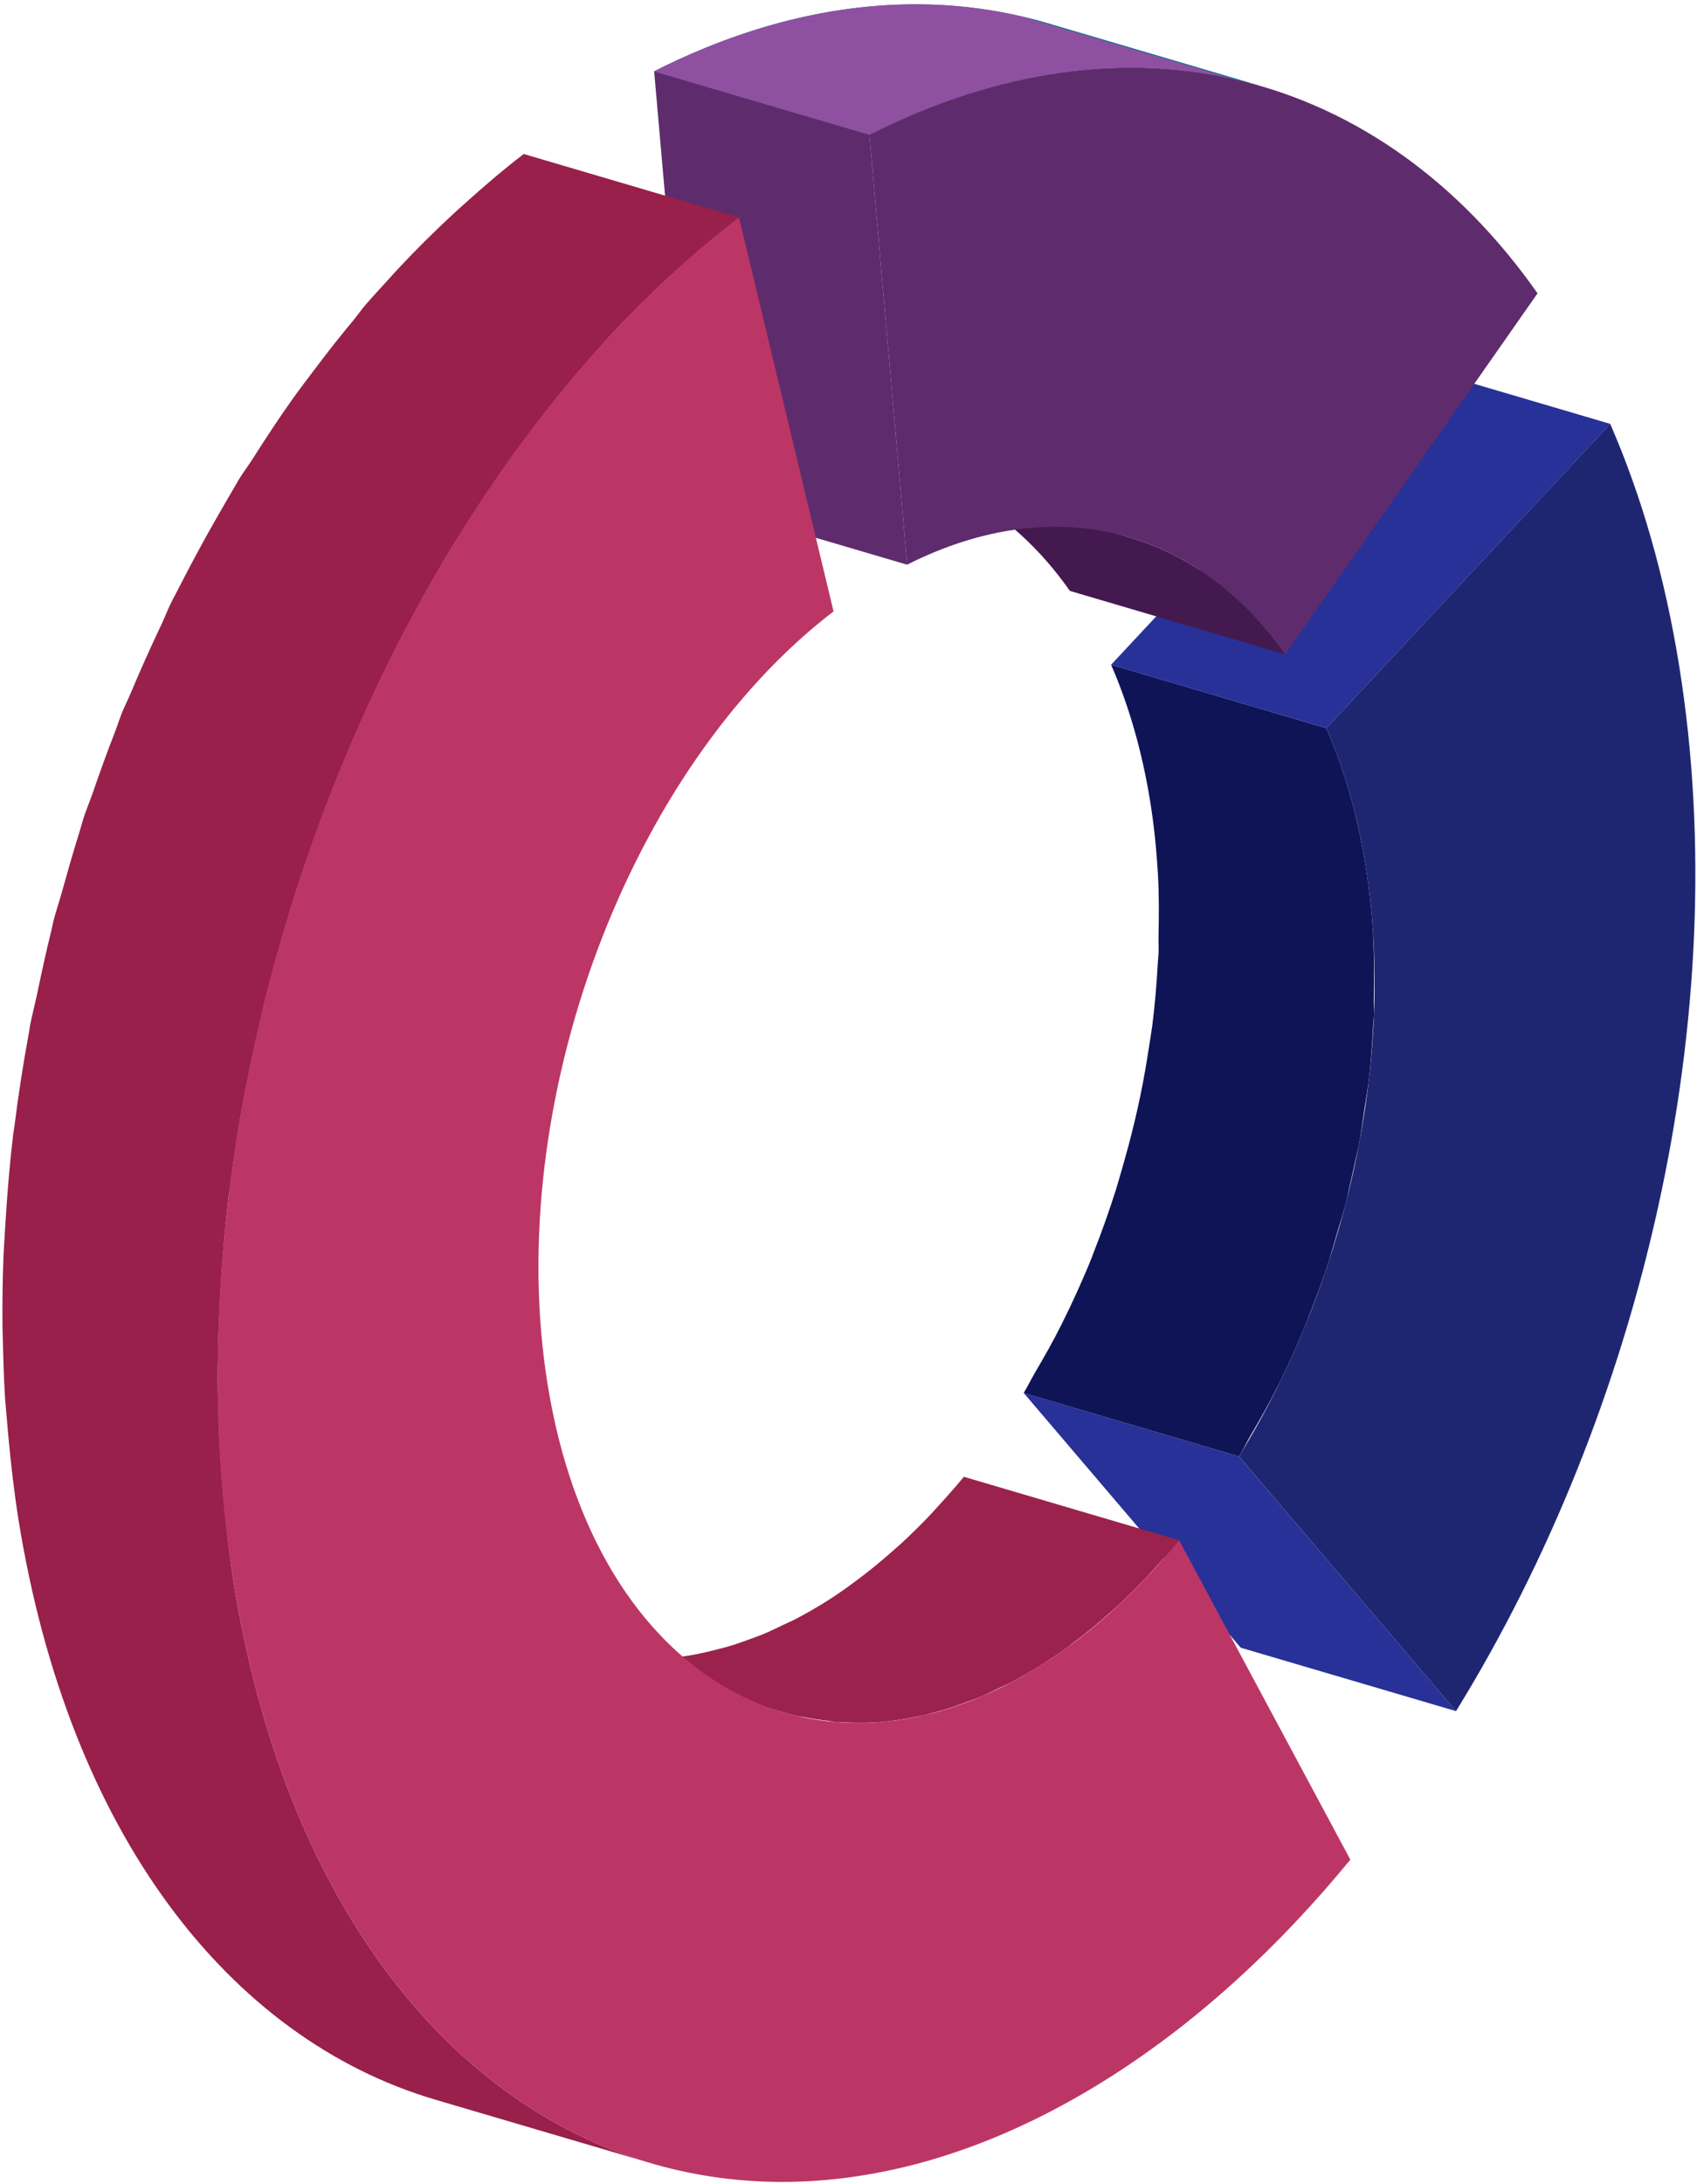 <svg xmlns="http://www.w3.org/2000/svg" width="192" height="247" viewBox="0 0 192 247">
  <g fill="none" fill-rule="evenodd">
    <polygon fill="#283197" points="164.738 193.514 140.378 186.34 115.82 157.528 140.174 164.707"/>
    <path fill="#0E1456" d="M155.44,114.923 C155.44,114.89 155.445,114.861 155.449,114.828 C155.473,114.251 155.416,113.687 155.43,113.114 C155.483,110.737 155.497,108.359 155.359,106.011 C155.35,105.906 155.364,105.793 155.354,105.684 C155.193,103.046 154.909,100.432 154.496,97.861 C153.566,92.097 152.053,86.912 150.065,82.351 L125.71,75.172 C127.698,79.742 129.216,84.928 130.141,90.686 C130.573,93.366 130.843,96.089 131.009,98.841 C131.142,101.185 131.128,103.558 131.076,105.93 C131.061,106.536 131.109,107.138 131.085,107.749 C131.071,108.085 131.023,108.416 131.005,108.753 C130.876,111.168 130.672,113.583 130.369,115.998 C130.269,116.756 130.132,117.509 130.018,118.271 C129.724,120.203 129.396,122.131 128.993,124.053 C128.813,124.915 128.618,125.772 128.419,126.625 C127.978,128.5 127.475,130.361 126.939,132.213 C126.711,132.975 126.507,133.742 126.27,134.5 C125.502,136.915 124.667,139.297 123.737,141.637 C123.675,141.807 123.618,141.978 123.552,142.148 C122.523,144.71 121.379,147.215 120.165,149.659 C119.197,151.61 118.13,153.471 117.048,155.327 C116.626,156.052 116.256,156.824 115.82,157.529 L140.174,164.704 C140.226,164.623 140.279,164.543 140.326,164.458 C140.715,163.823 141.038,163.132 141.412,162.483 C142.489,160.631 143.557,158.78 144.52,156.838 C144.577,156.72 144.652,156.615 144.705,156.497 C145.848,154.186 146.906,151.809 147.883,149.389 C147.892,149.365 147.897,149.342 147.907,149.318 C147.973,149.152 148.03,148.977 148.092,148.811 C148.893,146.789 149.652,144.743 150.336,142.664 C150.44,142.338 150.521,142.001 150.62,141.675 C150.862,140.917 151.071,140.15 151.294,139.383 C151.616,138.274 151.977,137.18 152.266,136.063 C152.456,135.315 152.594,134.557 152.774,133.799 C152.968,132.942 153.168,132.09 153.348,131.228 C153.476,130.612 153.642,130.006 153.761,129.39 C154.007,128.079 154.169,126.757 154.368,125.441 C154.486,124.683 154.624,123.93 154.724,123.172 C154.752,122.922 154.809,122.675 154.837,122.424 C155.098,120.26 155.245,118.091 155.359,115.927 C155.373,115.591 155.426,115.255 155.44,114.923"/>
    <polygon fill="#283197" points="150.066 82.35 125.711 75.175 157.827 40.761 182.182 47.936"/>
    <path fill="#0C728E" d="M118.458,2.612 L142.817,9.786 C129.259,5.789 113.965,7.338 98.368,15.237 L74.008,8.062 C89.611,0.163 104.909,-1.381 118.458,2.612"/>
    <path fill="#9050A2" d="M98.366 15.237L74.007 8.062C75.786 7.163 77.555 6.348 79.325 5.609L103.679 12.784C101.915 13.518 100.14 14.337 98.366 15.237M103.68 12.783L79.325 5.609C83.049 4.056 86.754 2.867 90.402 2.024L114.757 9.198C111.104 10.041 107.404 11.23 103.68 12.783"/>
    <path fill="#9050A2" d="M114.757 9.199L90.402 2.025C93.509 1.31 96.583.846 99.614.633L123.964 7.807C120.938 8.02 117.864 8.484 114.757 9.199M123.966 7.805L99.611.631C102.415.432 105.176.441 107.889.659L132.244 7.834C129.531 7.616 126.77 7.606 123.966 7.805M132.245 7.833L107.89.658C110.537.871 113.132 1.279 115.674 1.875L140.029 9.045C137.482 8.448 134.892 8.041 132.245 7.833"/>
    <path fill="#0C728E" d="M140.027,9.047 L115.673,1.872 C116.607,2.095 117.542,2.336 118.457,2.611 L142.817,9.786 C141.896,9.516 140.962,9.265 140.027,9.047"/>
    <polygon fill="#5E2C6C" points="102.633 63.863 78.278 56.688 74.009 8.063 98.368 15.237"/>
    <path fill="#9B224C" d="M109.049,167.01 C108.072,168.208 107.052,169.345 106.022,170.462 C105.79,170.713 105.576,170.969 105.344,171.215 C104.248,172.371 103.128,173.474 101.985,174.535 C101.696,174.8 101.402,175.042 101.112,175.302 C100.221,176.098 99.314,176.86 98.394,177.59 C98.019,177.893 97.64,178.186 97.26,178.47 C96.084,179.356 94.898,180.218 93.674,180.99 C92.426,181.781 91.179,182.491 89.936,183.14 C89.528,183.353 89.115,183.519 88.707,183.717 C87.868,184.12 87.033,184.527 86.203,184.868 C85.866,185.006 85.538,185.11 85.206,185.238 C84.362,185.56 83.518,185.858 82.678,186.114 C82.26,186.242 81.843,186.35 81.426,186.459 C80.614,186.677 79.808,186.871 79.006,187.032 C78.707,187.089 78.413,187.151 78.114,187.203 C77.028,187.383 75.946,187.525 74.879,187.596 C73.451,187.695 72.042,187.676 70.652,187.582 C70.24,187.553 69.836,187.496 69.433,187.449 C68.465,187.345 67.512,187.203 66.573,187.004 C65.804,186.843 65.036,186.696 64.286,186.478 L88.641,193.648 C89.163,193.804 89.689,193.942 90.216,194.065 C90.448,194.122 90.69,194.131 90.927,194.178 C91.867,194.373 92.82,194.519 93.788,194.624 C94.073,194.657 94.343,194.732 94.628,194.756 C94.751,194.766 94.884,194.747 95.007,194.756 C96.397,194.851 97.806,194.87 99.239,194.77 C99.262,194.77 99.281,194.775 99.31,194.77 C100.353,194.699 101.411,194.553 102.469,194.373 C102.768,194.325 103.057,194.264 103.356,194.207 C103.759,194.126 104.158,194.065 104.561,193.975 C104.964,193.88 105.377,193.747 105.78,193.639 C106.198,193.525 106.615,193.416 107.033,193.288 C107.872,193.032 108.717,192.734 109.556,192.412 C109.893,192.284 110.22,192.175 110.553,192.043 C110.647,192.005 110.733,191.981 110.823,191.943 C111.558,191.635 112.308,191.257 113.048,190.897 C113.465,190.693 113.878,190.527 114.291,190.309 C115.534,189.665 116.781,188.955 118.029,188.164 C118.935,187.586 119.831,186.98 120.714,186.341 C121.017,186.123 121.311,185.872 121.61,185.645 C121.995,185.361 122.374,185.067 122.749,184.769 C123.669,184.035 124.575,183.272 125.472,182.472 C125.756,182.216 126.051,181.975 126.34,181.71 C127.483,180.649 128.603,179.541 129.699,178.385 C129.926,178.144 130.149,177.883 130.377,177.637 C130.984,176.974 131.596,176.325 132.184,175.638 C132.597,175.16 133,174.677 133.403,174.185 L109.049,167.01 Z"/>
    <path fill="#98204A" d="M26.444,179.023 C25.946,175.897 25.586,172.724 25.296,169.542 C25.225,168.803 25.159,168.069 25.102,167.33 C24.874,164.342 24.727,161.335 24.675,158.309 C24.67,158.011 24.642,157.707 24.642,157.404 C24.599,154.094 24.689,150.76 24.855,147.426 C24.888,146.763 24.936,146.096 24.969,145.428 C25.168,142.222 25.434,139.007 25.809,135.8 C25.818,135.72 25.823,135.644 25.832,135.564 C25.875,135.246 25.942,134.924 25.975,134.607 C26.425,131.013 26.976,127.428 27.645,123.862 C27.91,122.441 28.247,121.035 28.546,119.619 C29.049,117.237 29.547,114.855 30.14,112.492 C30.529,110.953 30.979,109.433 31.406,107.903 C32.028,105.677 32.654,103.451 33.351,101.245 C33.83,99.743 34.357,98.256 34.869,96.77 C35.671,94.459 36.496,92.162 37.384,89.893 C37.939,88.463 38.517,87.052 39.11,85.641 C40.211,83.008 41.373,80.408 42.592,77.846 C43.271,76.416 43.93,74.962 44.642,73.555 C45.078,72.694 45.524,71.841 45.979,70.994 C47.137,68.787 48.342,66.623 49.585,64.496 C50.002,63.786 50.405,63.061 50.828,62.356 C51.52,61.205 52.274,60.111 52.995,58.979 C54.409,56.763 55.842,54.57 57.346,52.454 C58.18,51.27 59.053,50.133 59.917,48.987 C61.349,47.083 62.82,45.218 64.324,43.409 C65.657,41.808 66.99,40.217 68.375,38.701 C68.712,38.332 69.039,37.944 69.385,37.579 C71.387,35.443 73.446,33.402 75.552,31.446 C76.003,31.03 76.463,30.618 76.923,30.206 C79.105,28.24 81.321,26.341 83.607,24.589 L59.253,17.415 C56.971,19.167 54.751,21.066 52.569,23.031 C52.108,23.443 51.648,23.85 51.198,24.272 C49.091,26.228 47.032,28.264 45.035,30.405 C44.689,30.774 44.352,31.157 44.011,31.532 C43.133,32.498 42.241,33.45 41.378,34.449 C40.889,35.017 40.453,35.656 39.974,36.234 C38.46,38.038 37.004,39.904 35.567,41.813 C34.699,42.963 33.83,44.095 32.991,45.279 C31.487,47.401 30.054,49.593 28.636,51.814 C28.114,52.638 27.535,53.396 27.023,54.229 C26.833,54.542 26.663,54.869 26.473,55.181 C26.046,55.887 25.643,56.611 25.225,57.327 C23.982,59.453 22.787,61.612 21.625,63.81 C21.174,64.667 20.723,65.519 20.282,66.386 C19.983,66.987 19.651,67.565 19.357,68.171 C18.954,68.986 18.631,69.847 18.242,70.671 C17.023,73.238 15.861,75.829 14.751,78.471 C14.452,79.196 14.091,79.887 13.793,80.621 C13.513,81.308 13.299,82.028 13.029,82.719 C12.142,84.992 11.316,87.284 10.519,89.6 C10.178,90.575 9.775,91.522 9.457,92.503 C9.286,93.019 9.163,93.554 8.997,94.07 C8.299,96.277 7.668,98.503 7.047,100.733 C6.729,101.889 6.34,103.021 6.041,104.181 C5.946,104.555 5.88,104.938 5.79,105.317 C5.197,107.68 4.694,110.062 4.191,112.449 C3.94,113.638 3.617,114.812 3.394,116.006 C3.351,116.233 3.333,116.46 3.29,116.683 C2.626,120.258 2.071,123.843 1.625,127.428 C1.587,127.726 1.52,128.015 1.487,128.313 C1.482,128.337 1.482,128.366 1.478,128.394 C1.468,128.47 1.463,128.546 1.454,128.621 C1.074,131.837 0.818,135.048 0.619,138.254 C0.576,138.921 0.534,139.584 0.496,140.252 C0.472,140.801 0.425,141.351 0.401,141.9 C0.287,144.685 0.254,147.464 0.282,150.23 C0.287,150.533 0.311,150.831 0.315,151.134 C0.358,153.469 0.429,155.804 0.572,158.119 C0.619,158.801 0.695,159.479 0.747,160.156 C0.804,160.895 0.87,161.629 0.937,162.367 C1.236,165.554 1.592,168.723 2.09,171.848 C7.792,207.346 25.951,230.589 49.262,237.455 L73.617,244.63 C50.306,237.763 32.151,214.525 26.444,179.023"/>
    <path fill="#43194F" d="M145.401,74 L121.046,66.825 C116.355,60.139 110.297,55.621 103.442,53.603 L127.797,60.778 C134.647,62.795 140.709,67.308 145.401,74"/>
    <path fill="#1F2671" d="M182.179,47.935 C185.694,55.995 188.36,65.178 189.992,75.359 C196.325,114.764 185.732,159.478 164.736,193.513 L140.178,164.706 C152.061,145.432 158.081,120.168 154.494,97.858 C153.569,92.1 152.051,86.914 150.064,82.349 L182.179,47.935 Z"/>
    <path fill="#5E2C6C" d="M98.366,15.237 C127.906,0.277 156.354,8.1 173.959,33.175 L145.401,74.001 C135.444,59.818 119.362,55.404 102.631,63.862 L98.366,15.237 Z"/>
    <path fill="#BC3665" d="M83.606,24.588 L94.308,69.14 C71.173,86.875 56.846,124.77 61.951,156.522 C67.349,190.14 92.491,204.347 118.027,188.166 C123.658,184.595 128.805,179.793 133.402,174.186 L152.78,210.309 C144.65,220.216 135.489,228.631 125.542,234.935 C80.437,263.528 35.993,238.448 26.443,179.021 C17.43,122.885 42.748,55.909 83.606,24.588"/>
  </g>
</svg>
